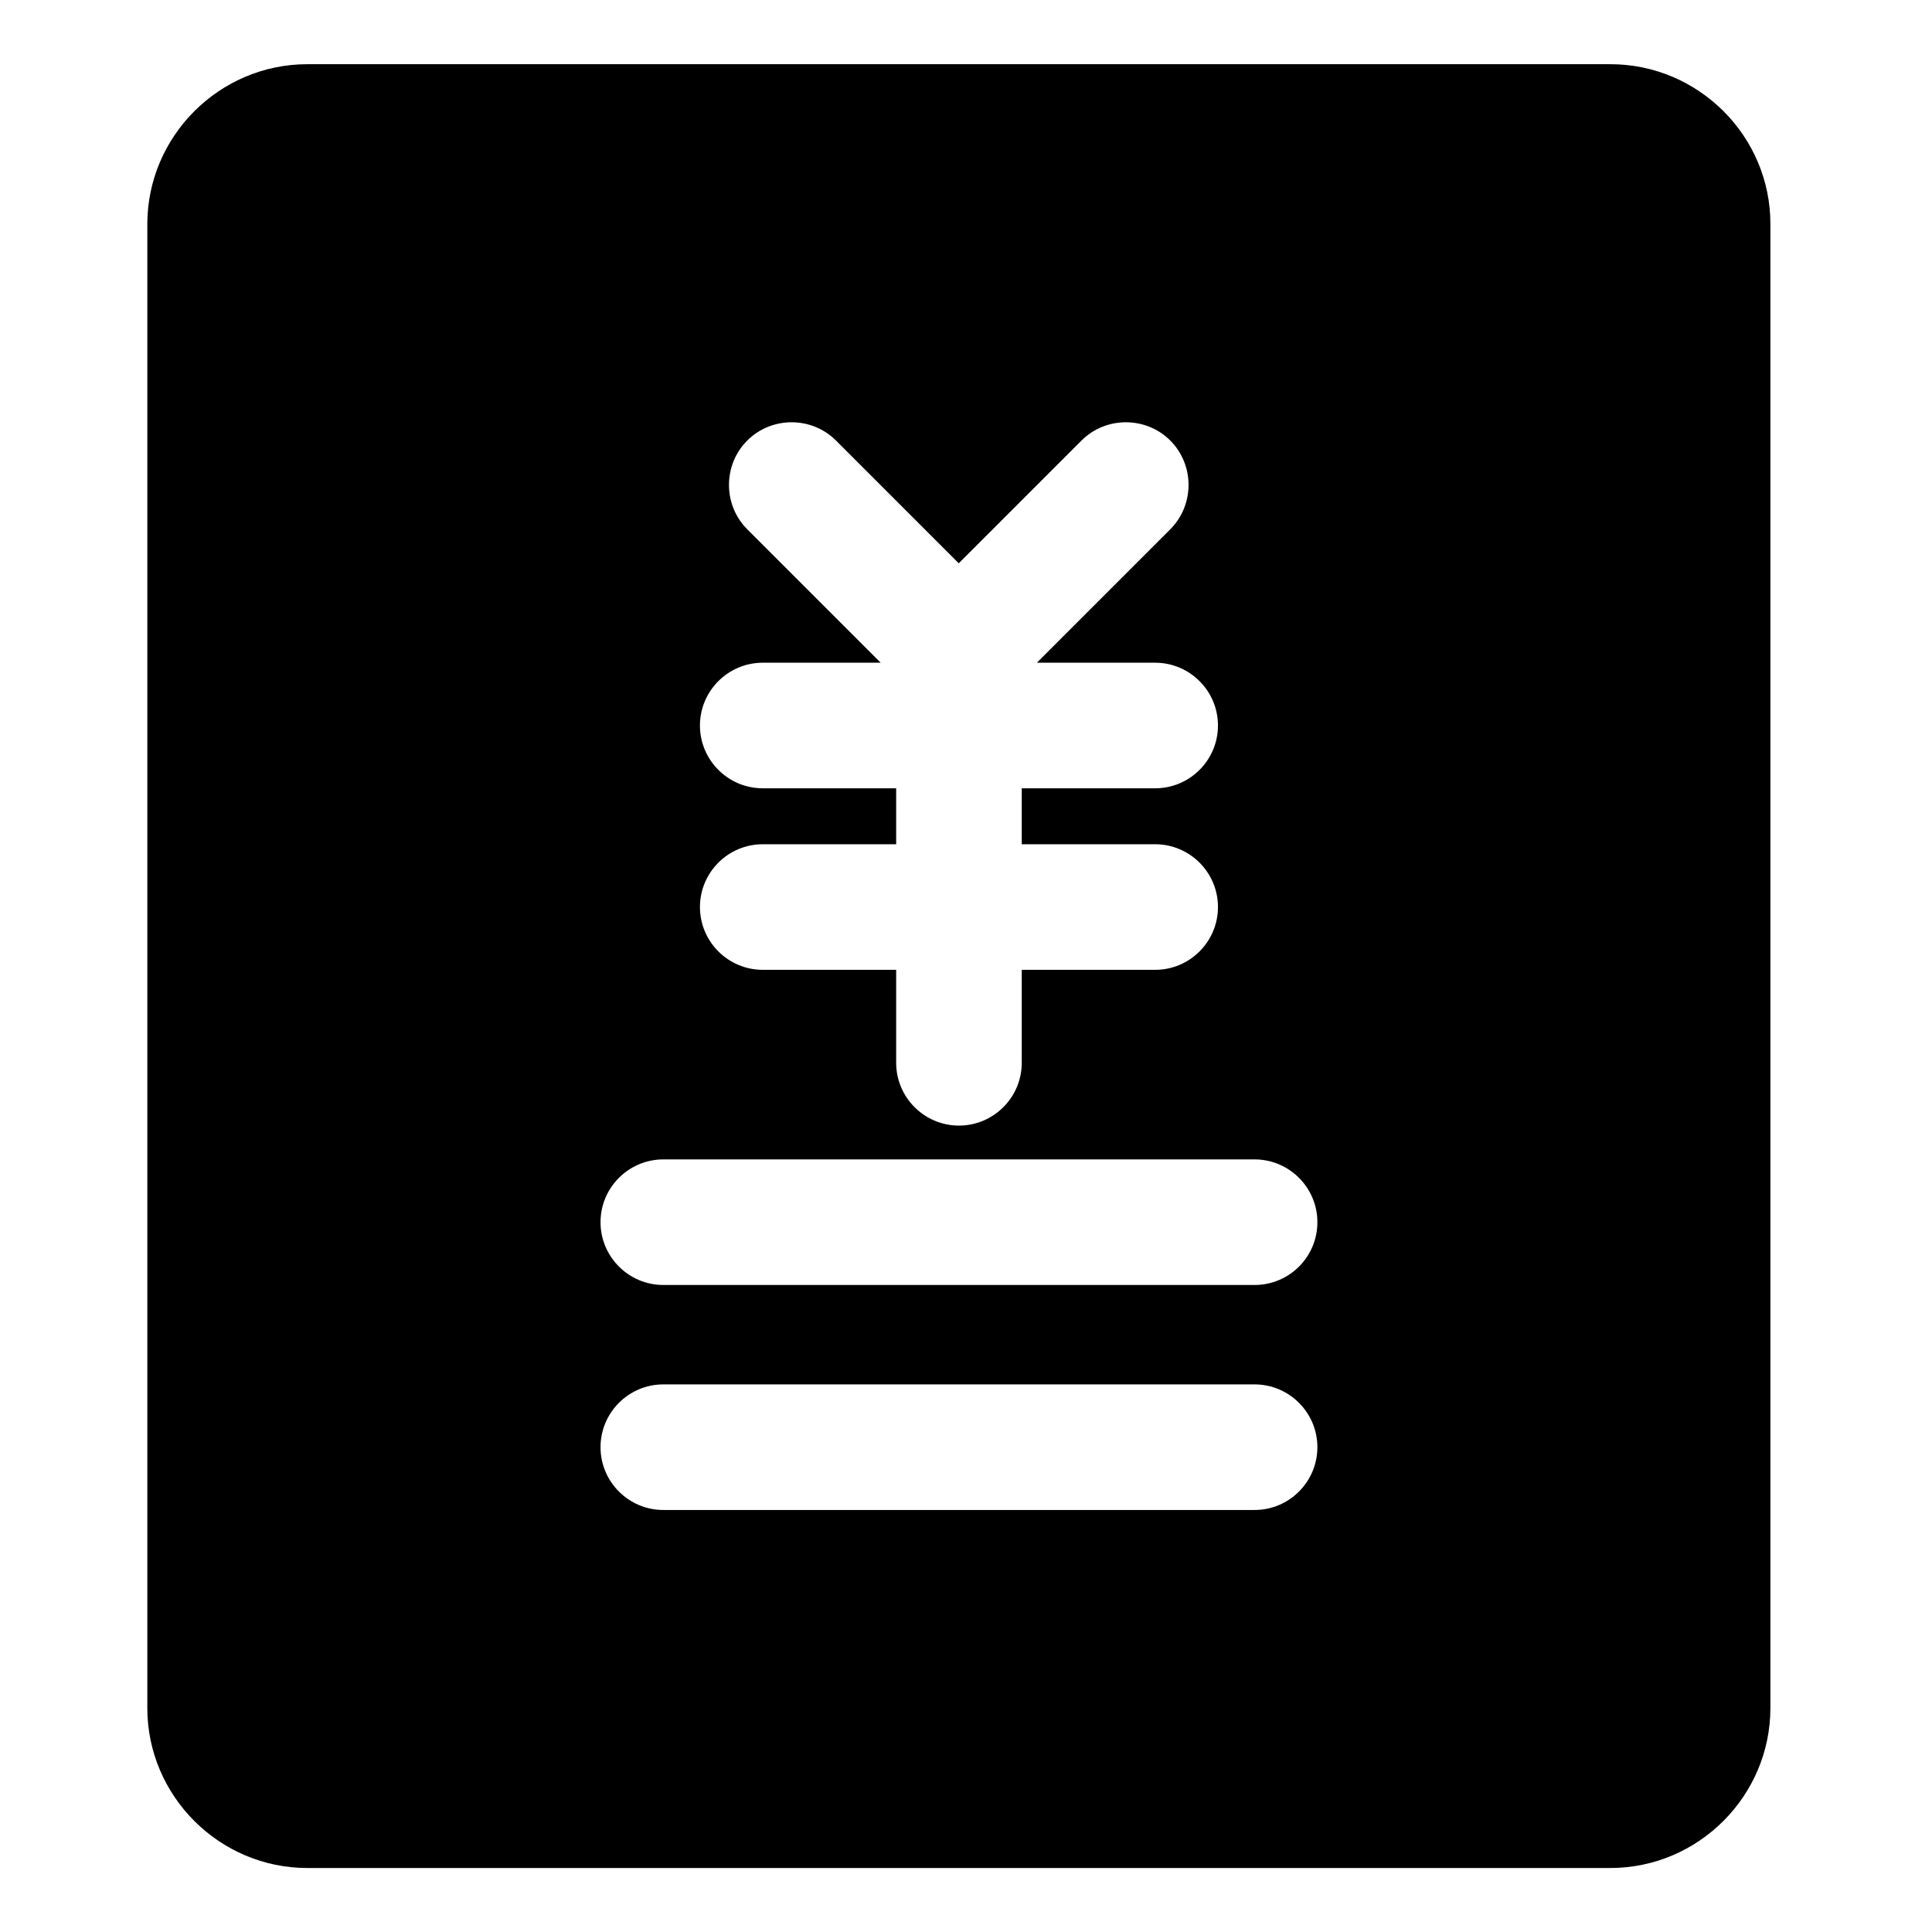 <?xml version="1.0" standalone="no"?><!DOCTYPE svg PUBLIC "-//W3C//DTD SVG 1.1//EN" "http://www.w3.org/Graphics/SVG/1.1/DTD/svg11.dtd"><svg t="1538011622430" class="icon" style="" viewBox="0 0 1024 1024" version="1.1" xmlns="http://www.w3.org/2000/svg" p-id="2417" xmlns:xlink="http://www.w3.org/1999/xlink" width="200" height="200"><defs><style type="text/css"></style></defs><path d="M853.547 34.027H162.88c-46.613 0-84.8 38.187-84.8 84.8v786.453c0 46.613 38.187 84.8 84.8 84.8h690.667c46.613 0 84.8-38.187 84.8-84.8V118.827c0.107-46.613-38.08-84.8-84.8-84.8zM404.267 417.813c-18.347 0-33.28-14.933-33.28-33.28s14.933-33.28 33.28-33.28h62.507l-70.72-70.72c-12.907-12.907-12.907-34.133 0-47.04 12.907-12.907 34.133-12.907 47.04 0l65.067 65.067 65.067-65.067c12.907-12.907 34.133-12.907 47.04 0 12.907 12.907 12.907 34.133 0 47.04l-70.72 70.72H612.267c18.347 0 33.28 14.933 33.28 33.28s-14.933 33.28-33.28 33.28h-70.72v29.653H612.267c18.347 0 33.28 14.933 33.28 33.28s-14.933 33.28-33.28 33.28h-70.72V563.307c0 18.347-14.933 33.28-33.28 33.28s-33.28-14.933-33.28-33.28v-49.28H404.267c-18.347 0-33.28-14.933-33.28-33.28s14.933-33.28 33.28-33.28h70.72v-29.653H404.267z m260.693 382.507H351.573c-18.347 0-33.28-14.933-33.28-33.28s14.933-33.28 33.28-33.28h313.387c18.347 0 33.28 14.933 33.28 33.28s-14.933 33.28-33.28 33.28z m0-119.253H351.573c-18.347 0-33.28-14.933-33.28-33.28s14.933-33.28 33.28-33.28h313.387c18.347 0 33.28 14.933 33.28 33.28 0 18.453-14.933 33.28-33.28 33.28z" p-id="2418"></path></svg>